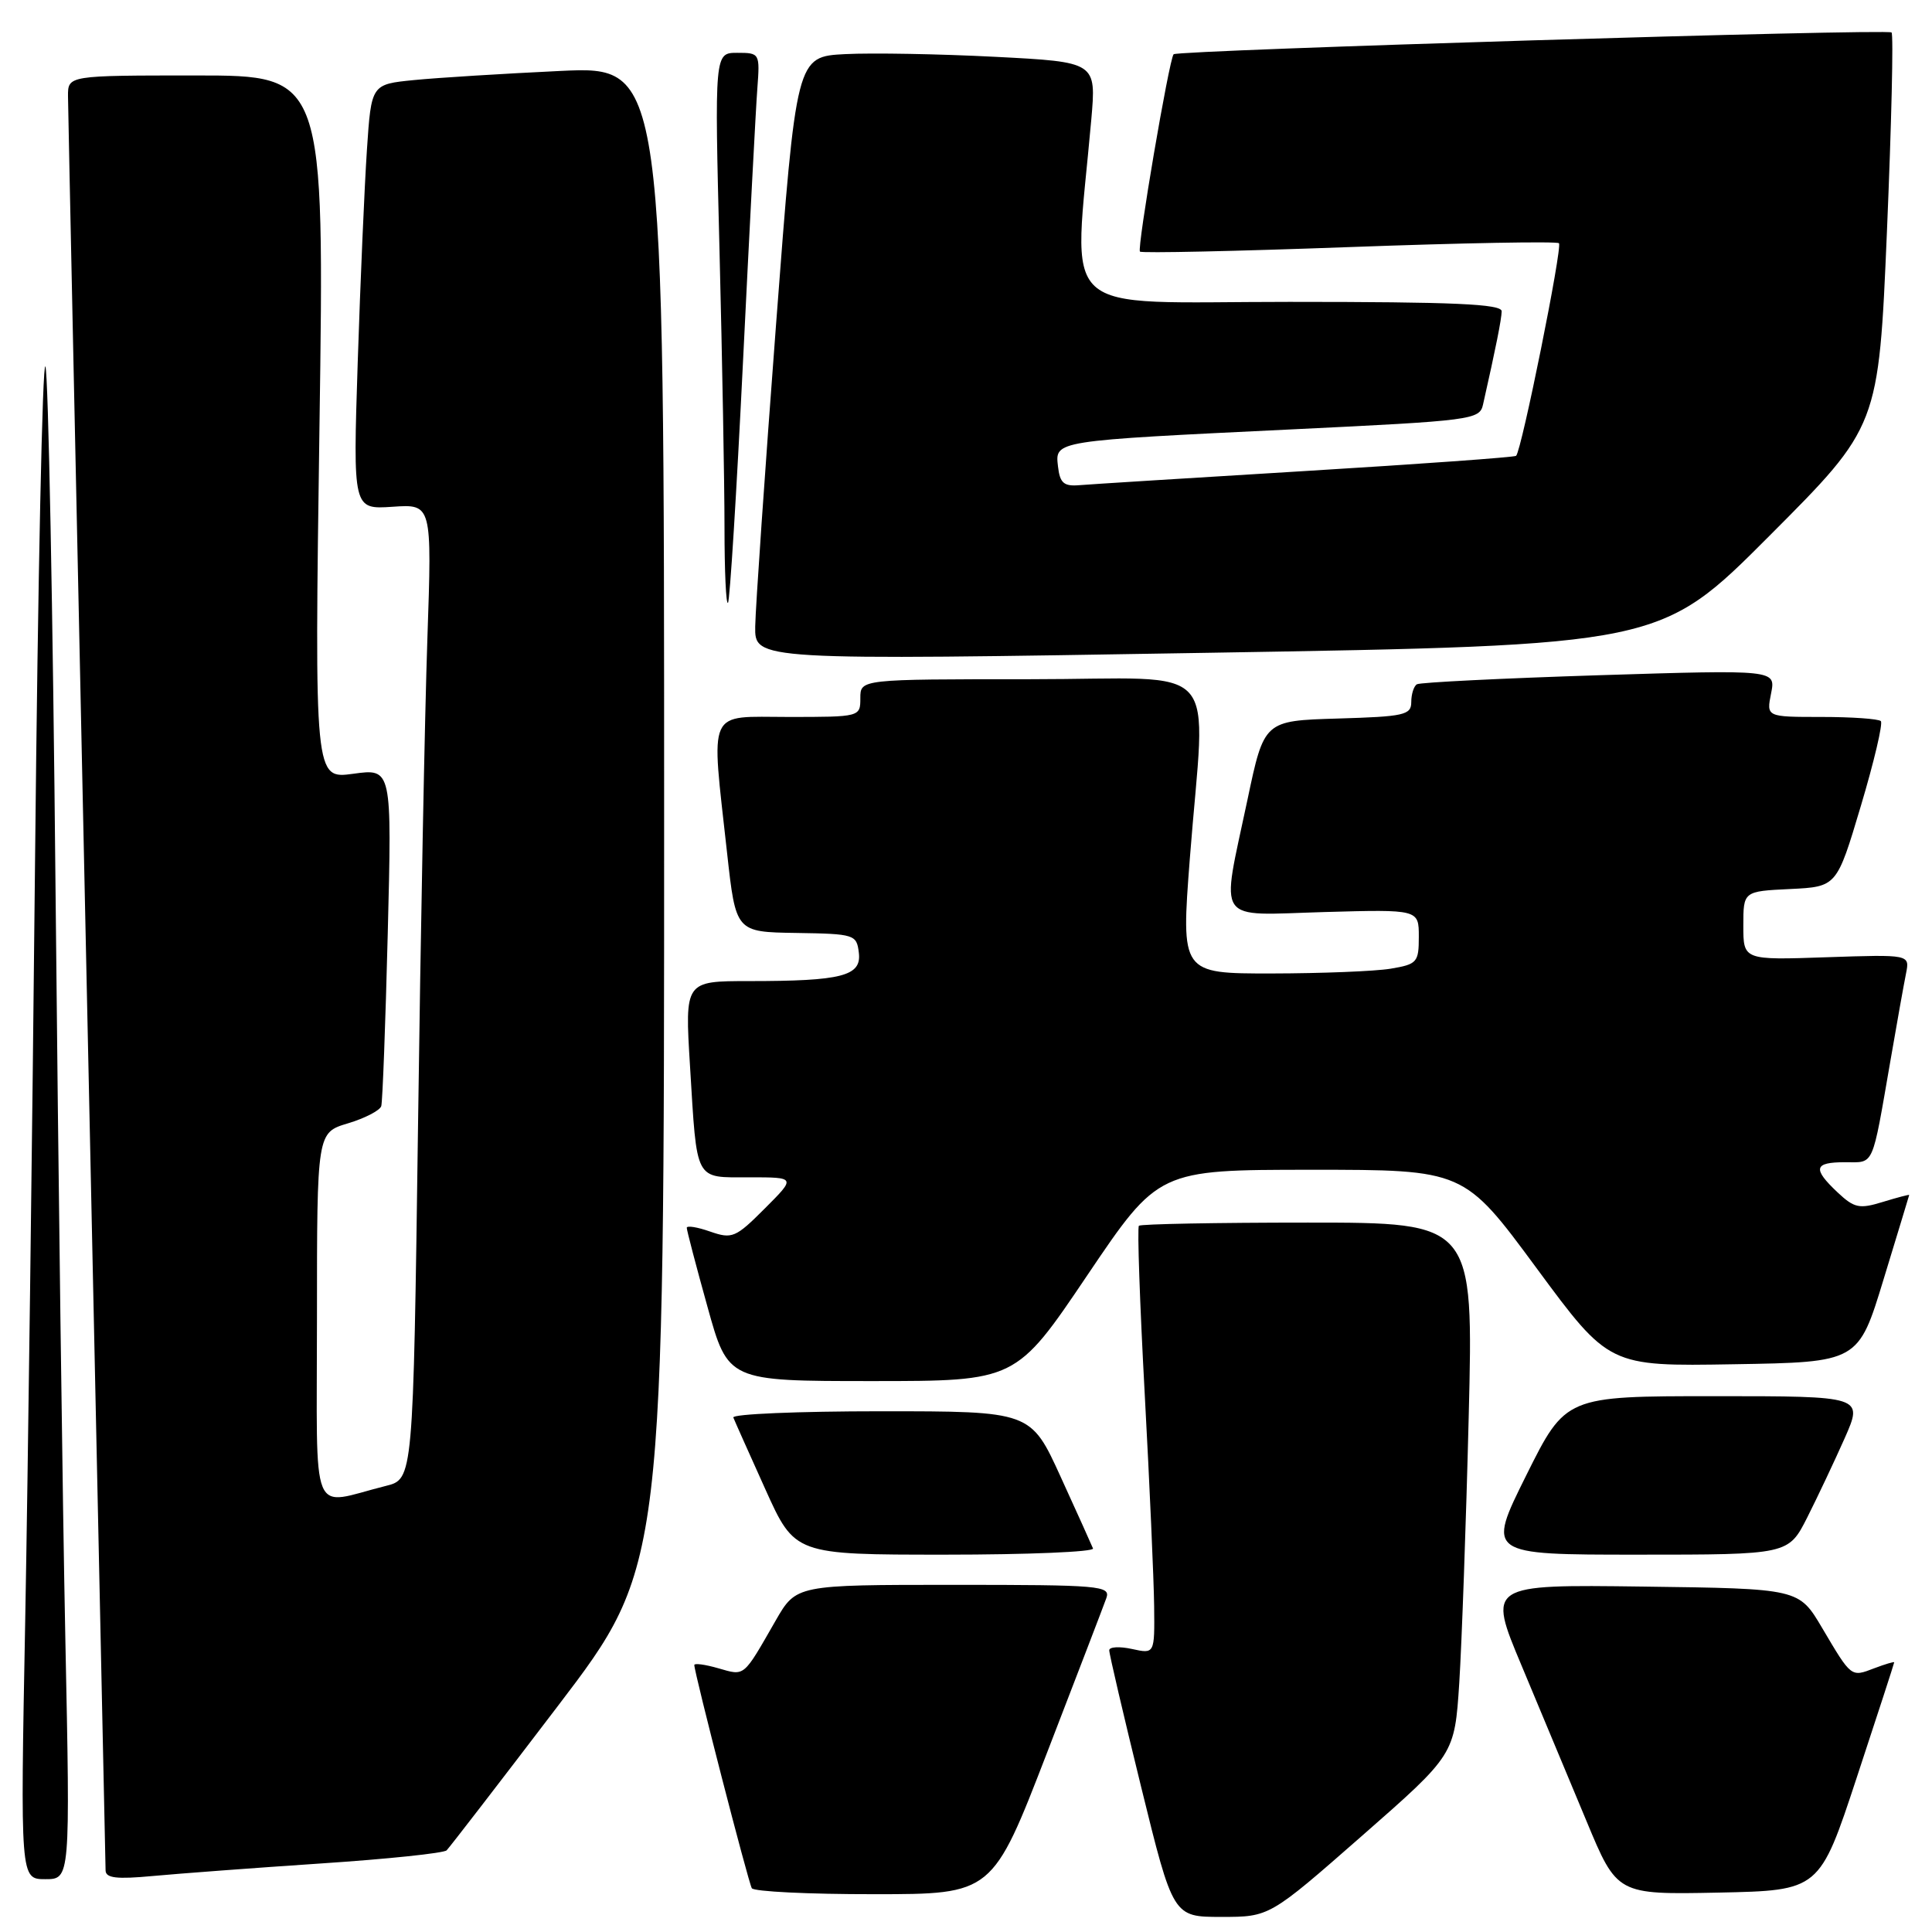<?xml version="1.0" encoding="UTF-8" standalone="no"?>
<!DOCTYPE svg PUBLIC "-//W3C//DTD SVG 1.1//EN" "http://www.w3.org/Graphics/SVG/1.1/DTD/svg11.dtd" >
<svg xmlns="http://www.w3.org/2000/svg" xmlns:xlink="http://www.w3.org/1999/xlink" version="1.1" viewBox="0 0 256 256">
 <g >
 <path fill="currentColor"
d=" M 180.48 243.25 C 192.74 232.50 192.74 232.50 193.36 223.00 C 193.69 217.78 194.26 201.91 194.61 187.75 C 195.25 162.00 195.25 162.00 173.29 162.00 C 161.21 162.00 151.14 162.19 150.91 162.42 C 150.68 162.65 151.03 172.66 151.68 184.67 C 152.33 196.68 152.89 209.35 152.93 212.83 C 153.00 219.16 153.00 219.16 150.00 218.50 C 148.35 218.14 146.99 218.21 146.98 218.67 C 146.97 219.13 148.87 227.26 151.20 236.75 C 155.44 254.00 155.44 254.00 161.83 254.00 C 168.22 254.00 168.22 254.00 180.48 243.25 Z  M 138.74 232.24 C 142.72 221.93 146.26 212.71 146.60 211.75 C 147.17 210.12 145.79 210.00 126.36 210.00 C 105.50 210.00 105.50 210.00 102.77 214.75 C 98.43 222.32 98.73 222.07 95.20 221.06 C 93.44 220.55 92.00 220.36 92.00 220.62 C 92.00 221.67 99.16 249.44 99.62 250.20 C 99.89 250.64 107.18 251.00 115.81 250.99 C 131.50 250.99 131.50 250.99 138.74 232.24 Z  M 246.04 235.50 C 248.76 227.25 250.99 220.40 250.99 220.27 C 251.00 220.15 249.81 220.50 248.36 221.05 C 245.25 222.24 245.35 222.32 241.43 215.69 C 238.36 210.50 238.36 210.50 217.73 210.23 C 197.11 209.96 197.11 209.96 201.63 220.73 C 204.11 226.65 207.97 235.90 210.21 241.28 C 214.27 251.05 214.27 251.05 227.69 250.78 C 241.10 250.50 241.10 250.50 246.04 235.50 Z  M 8.66 217.25 C 8.30 199.79 7.72 155.12 7.36 118.00 C 7.01 80.88 6.40 49.63 6.02 48.57 C 5.63 47.50 5.02 76.75 4.65 113.57 C 4.28 150.38 3.69 195.91 3.34 214.75 C 2.69 249.00 2.69 249.00 6.00 249.00 C 9.31 249.00 9.31 249.00 8.66 217.25 Z  M 42.50 246.92 C 51.30 246.34 58.81 245.55 59.18 245.18 C 59.56 244.80 66.20 236.19 73.93 226.04 C 88.00 207.57 88.00 207.57 88.00 108.17 C 88.00 8.76 88.00 8.76 74.25 9.40 C 66.69 9.76 57.96 10.30 54.85 10.61 C 49.20 11.17 49.20 11.17 48.62 19.84 C 48.30 24.60 47.75 37.27 47.40 48.00 C 46.77 67.50 46.77 67.50 52.01 67.15 C 57.24 66.79 57.24 66.79 56.63 84.65 C 56.29 94.47 55.73 123.54 55.39 149.24 C 54.75 195.99 54.75 195.99 51.13 196.89 C 40.93 199.44 42.00 202.06 42.00 174.56 C 42.00 150.08 42.00 150.08 46.10 148.85 C 48.36 148.17 50.35 147.14 50.52 146.56 C 50.69 145.98 51.08 135.67 51.38 123.66 C 51.93 101.82 51.93 101.82 46.80 102.53 C 41.67 103.23 41.67 103.23 42.33 56.62 C 43.00 10.00 43.00 10.00 26.00 10.00 C 9.00 10.00 9.00 10.00 9.01 12.75 C 9.02 14.26 10.14 67.47 11.50 131.00 C 12.86 194.53 13.98 247.10 13.99 247.83 C 14.00 248.86 15.43 249.03 20.25 248.58 C 23.69 248.26 33.70 247.51 42.50 246.92 Z  M 144.83 205.18 C 144.65 204.73 142.72 200.45 140.54 195.68 C 136.58 187.00 136.58 187.00 116.71 187.00 C 105.78 187.00 96.98 187.37 97.17 187.83 C 97.35 188.29 99.26 192.56 101.41 197.33 C 105.32 206.00 105.32 206.00 125.24 206.00 C 136.20 206.00 145.02 205.63 144.83 205.18 Z  M 239.47 201.07 C 240.84 198.35 243.07 193.63 244.43 190.57 C 246.89 185.00 246.89 185.00 227.17 185.00 C 207.46 185.00 207.46 185.00 202.23 195.50 C 197.01 206.00 197.01 206.00 216.99 206.00 C 236.97 206.00 236.97 206.00 239.47 201.07 Z  M 144.06 169.00 C 153.50 155.01 153.50 155.01 173.74 155.00 C 193.99 155.00 193.99 155.00 203.59 168.02 C 213.20 181.05 213.20 181.05 229.72 180.77 C 246.24 180.50 246.24 180.50 249.59 169.50 C 251.44 163.45 252.96 158.43 252.98 158.34 C 252.99 158.26 251.42 158.67 249.49 159.26 C 246.38 160.22 245.71 160.08 243.49 158.00 C 240.14 154.84 240.35 154.00 244.48 154.00 C 248.40 154.00 248.00 154.90 250.50 140.50 C 251.35 135.55 252.28 130.37 252.56 128.98 C 253.06 126.47 253.06 126.47 242.03 126.84 C 231.00 127.22 231.00 127.22 231.00 122.66 C 231.00 118.10 231.00 118.10 237.19 117.80 C 243.38 117.50 243.38 117.50 246.57 106.80 C 248.33 100.91 249.52 95.85 249.22 95.55 C 248.91 95.25 245.38 95.00 241.36 95.00 C 234.05 95.00 234.05 95.00 234.68 91.87 C 235.30 88.74 235.30 88.74 211.90 89.47 C 199.03 89.88 188.16 90.42 187.75 90.67 C 187.34 90.91 187.00 91.98 187.00 93.02 C 187.00 94.75 186.07 94.95 177.25 95.21 C 167.50 95.50 167.50 95.50 165.29 106.00 C 161.77 122.67 160.81 121.27 175.50 120.85 C 188.00 120.50 188.00 120.50 188.00 124.12 C 188.00 127.52 187.78 127.77 184.25 128.36 C 182.19 128.70 175.10 128.98 168.49 128.99 C 156.49 129.00 156.49 129.00 157.66 113.75 C 159.73 86.96 162.43 90.00 136.50 90.00 C 114.00 90.00 114.00 90.00 114.00 92.50 C 114.00 94.99 113.97 95.00 104.50 95.00 C 93.55 95.00 94.20 93.55 96.34 113.00 C 97.50 123.50 97.50 123.50 105.50 123.62 C 113.24 123.74 113.51 123.83 113.80 126.24 C 114.18 129.33 111.58 130.00 99.25 130.00 C 90.74 130.00 90.74 130.00 91.43 141.25 C 92.38 156.76 91.97 156.00 99.30 156.00 C 105.47 156.00 105.47 156.00 101.34 160.13 C 97.47 164.01 97.01 164.20 94.10 163.19 C 92.40 162.59 91.00 162.37 91.00 162.69 C 91.00 163.02 92.23 167.72 93.74 173.14 C 96.47 183.00 96.47 183.00 115.55 183.00 C 134.62 183.00 134.62 183.00 144.06 169.00 Z  M 234.46 71.00 C 248.93 56.50 248.93 56.50 250.03 30.65 C 250.63 16.43 250.91 4.57 250.64 4.30 C 250.12 3.79 156.00 6.64 155.51 7.19 C 154.91 7.85 150.63 32.96 151.05 33.34 C 151.30 33.56 163.78 33.29 178.79 32.74 C 193.79 32.19 206.29 31.96 206.57 32.23 C 207.06 32.73 201.61 59.76 200.89 60.40 C 200.67 60.59 188.12 61.49 173.00 62.41 C 157.88 63.33 144.38 64.17 143.00 64.29 C 140.96 64.46 140.44 64.00 140.19 61.81 C 139.79 58.37 139.52 58.42 171.27 56.89 C 195.13 55.74 196.06 55.62 196.51 53.60 C 198.23 45.98 198.95 42.34 198.98 41.25 C 198.99 40.28 192.72 40.00 170.85 40.00 C 139.48 40.00 142.24 42.54 144.60 15.86 C 145.27 8.22 145.27 8.22 131.89 7.53 C 124.52 7.15 115.58 6.99 112.01 7.17 C 105.52 7.50 105.52 7.50 102.83 43.00 C 101.35 62.52 100.11 80.53 100.07 83.00 C 100.00 87.50 100.00 87.50 160.00 86.50 C 220.00 85.50 220.00 85.50 234.46 71.00 Z  M 98.45 47.96 C 99.30 30.66 100.15 14.36 100.35 11.75 C 100.70 7.06 100.67 7.00 97.69 7.00 C 94.68 7.00 94.68 7.00 95.34 33.25 C 95.70 47.69 96.00 64.19 96.00 69.92 C 96.00 75.65 96.20 80.13 96.46 79.88 C 96.71 79.63 97.60 65.26 98.45 47.96 Z "/>
</g>
</svg>